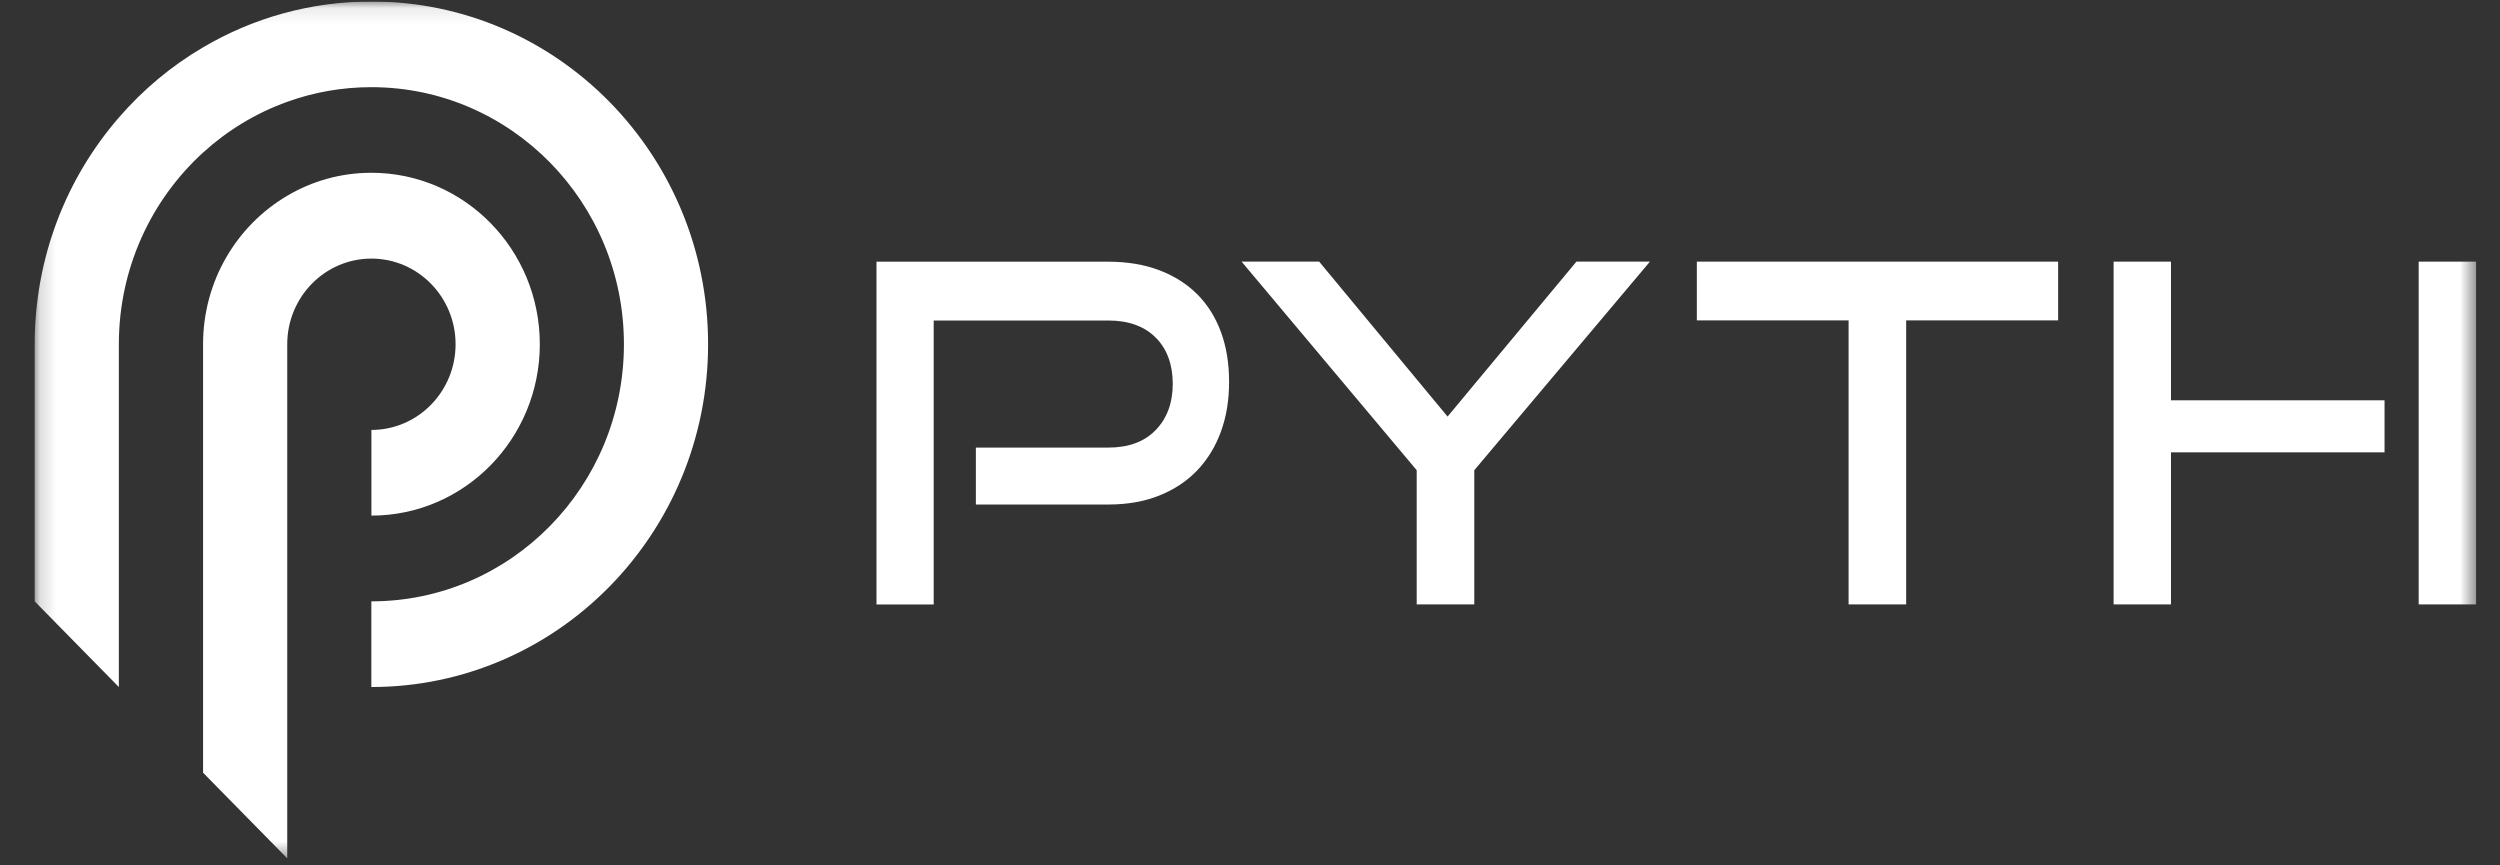 <svg width="156" height="54" viewBox="0 0 156 54" fill="none" xmlns="http://www.w3.org/2000/svg">
<rect x="0" y="0" width="156" height="54" fill="#333333" stroke="none"/>
<g clip-path="url(#clip0_634_4446)">
<mask id="mask0_634_4446" style="mask-type:luminance" maskUnits="userSpaceOnUse" x="2" y="0" width="153" height="54">
<path d="M154.507 0.093H2.164V53.566H154.507V0.093Z" fill="white"/>
</mask>
<g mask="url(#mask0_634_4446)">
<path d="M60.894 31.478V27.929H69.16C70.425 27.929 71.41 27.566 72.117 26.834C72.823 26.103 73.18 25.141 73.18 23.95C73.18 22.759 72.827 21.776 72.117 21.066C71.406 20.355 70.421 20 69.16 20H58.262V37.719H54.693V16.33H69.16C70.351 16.33 71.41 16.51 72.347 16.865C73.279 17.22 74.067 17.722 74.712 18.366C75.353 19.009 75.845 19.795 76.186 20.715C76.527 21.639 76.695 22.675 76.695 23.833C76.695 24.991 76.523 26.002 76.186 26.934C75.845 27.867 75.353 28.669 74.712 29.346C74.071 30.019 73.283 30.542 72.347 30.918C71.415 31.294 70.351 31.482 69.16 31.482H60.894V31.478Z" fill="white"/>
<path d="M88.402 37.715V29.342L77.475 16.326H82.316L90.328 25.994L98.368 16.326H102.955L91.995 29.342V37.715H88.402Z" fill="white"/>
<path d="M115.352 37.715V19.992H105.883V16.326H128.427V19.992H118.945V37.715H115.352Z" fill="white"/>
<path d="M150.926 16.326H154.507V37.715H150.926V16.326Z" fill="white"/>
<path d="M135.469 37.715V28.226H148.795V24.979H135.469V16.326H131.889V37.715H135.469Z" fill="white"/>
<path d="M23.176 0.093C19.349 0.093 15.76 1.134 12.668 2.956C10.689 4.118 8.915 5.602 7.416 7.337C4.147 11.107 2.164 16.06 2.164 21.481V37.524L7.416 42.87V21.481C7.416 16.733 9.445 12.461 12.668 9.523C14.183 8.143 15.966 7.056 17.92 6.354C19.563 5.761 21.333 5.439 23.172 5.439C31.874 5.439 38.933 12.62 38.933 21.481C38.933 30.343 31.878 37.524 23.172 37.524V42.87C34.777 42.87 44.185 33.294 44.185 21.481C44.185 9.669 34.785 0.093 23.176 0.093Z" fill="white"/>
<path d="M28.428 21.482C28.428 24.433 26.075 26.828 23.176 26.828V32.174C28.978 32.174 33.684 27.384 33.684 21.478C33.684 15.571 28.978 10.781 23.176 10.781C21.262 10.781 19.468 11.3 17.924 12.215C14.783 14.062 12.672 17.519 12.672 21.478V48.217L17.394 53.023L17.924 53.562V21.482C17.924 18.531 20.277 16.136 23.176 16.136C26.075 16.136 28.428 18.531 28.428 21.482Z" fill="white"/>
</g>
</g>
<defs>
<clipPath id="clip0_634_4446">
<rect width="155.328" height="53.473" fill="white" transform="translate(0.672 0.093)"/>
</clipPath>
</defs>
</svg>

